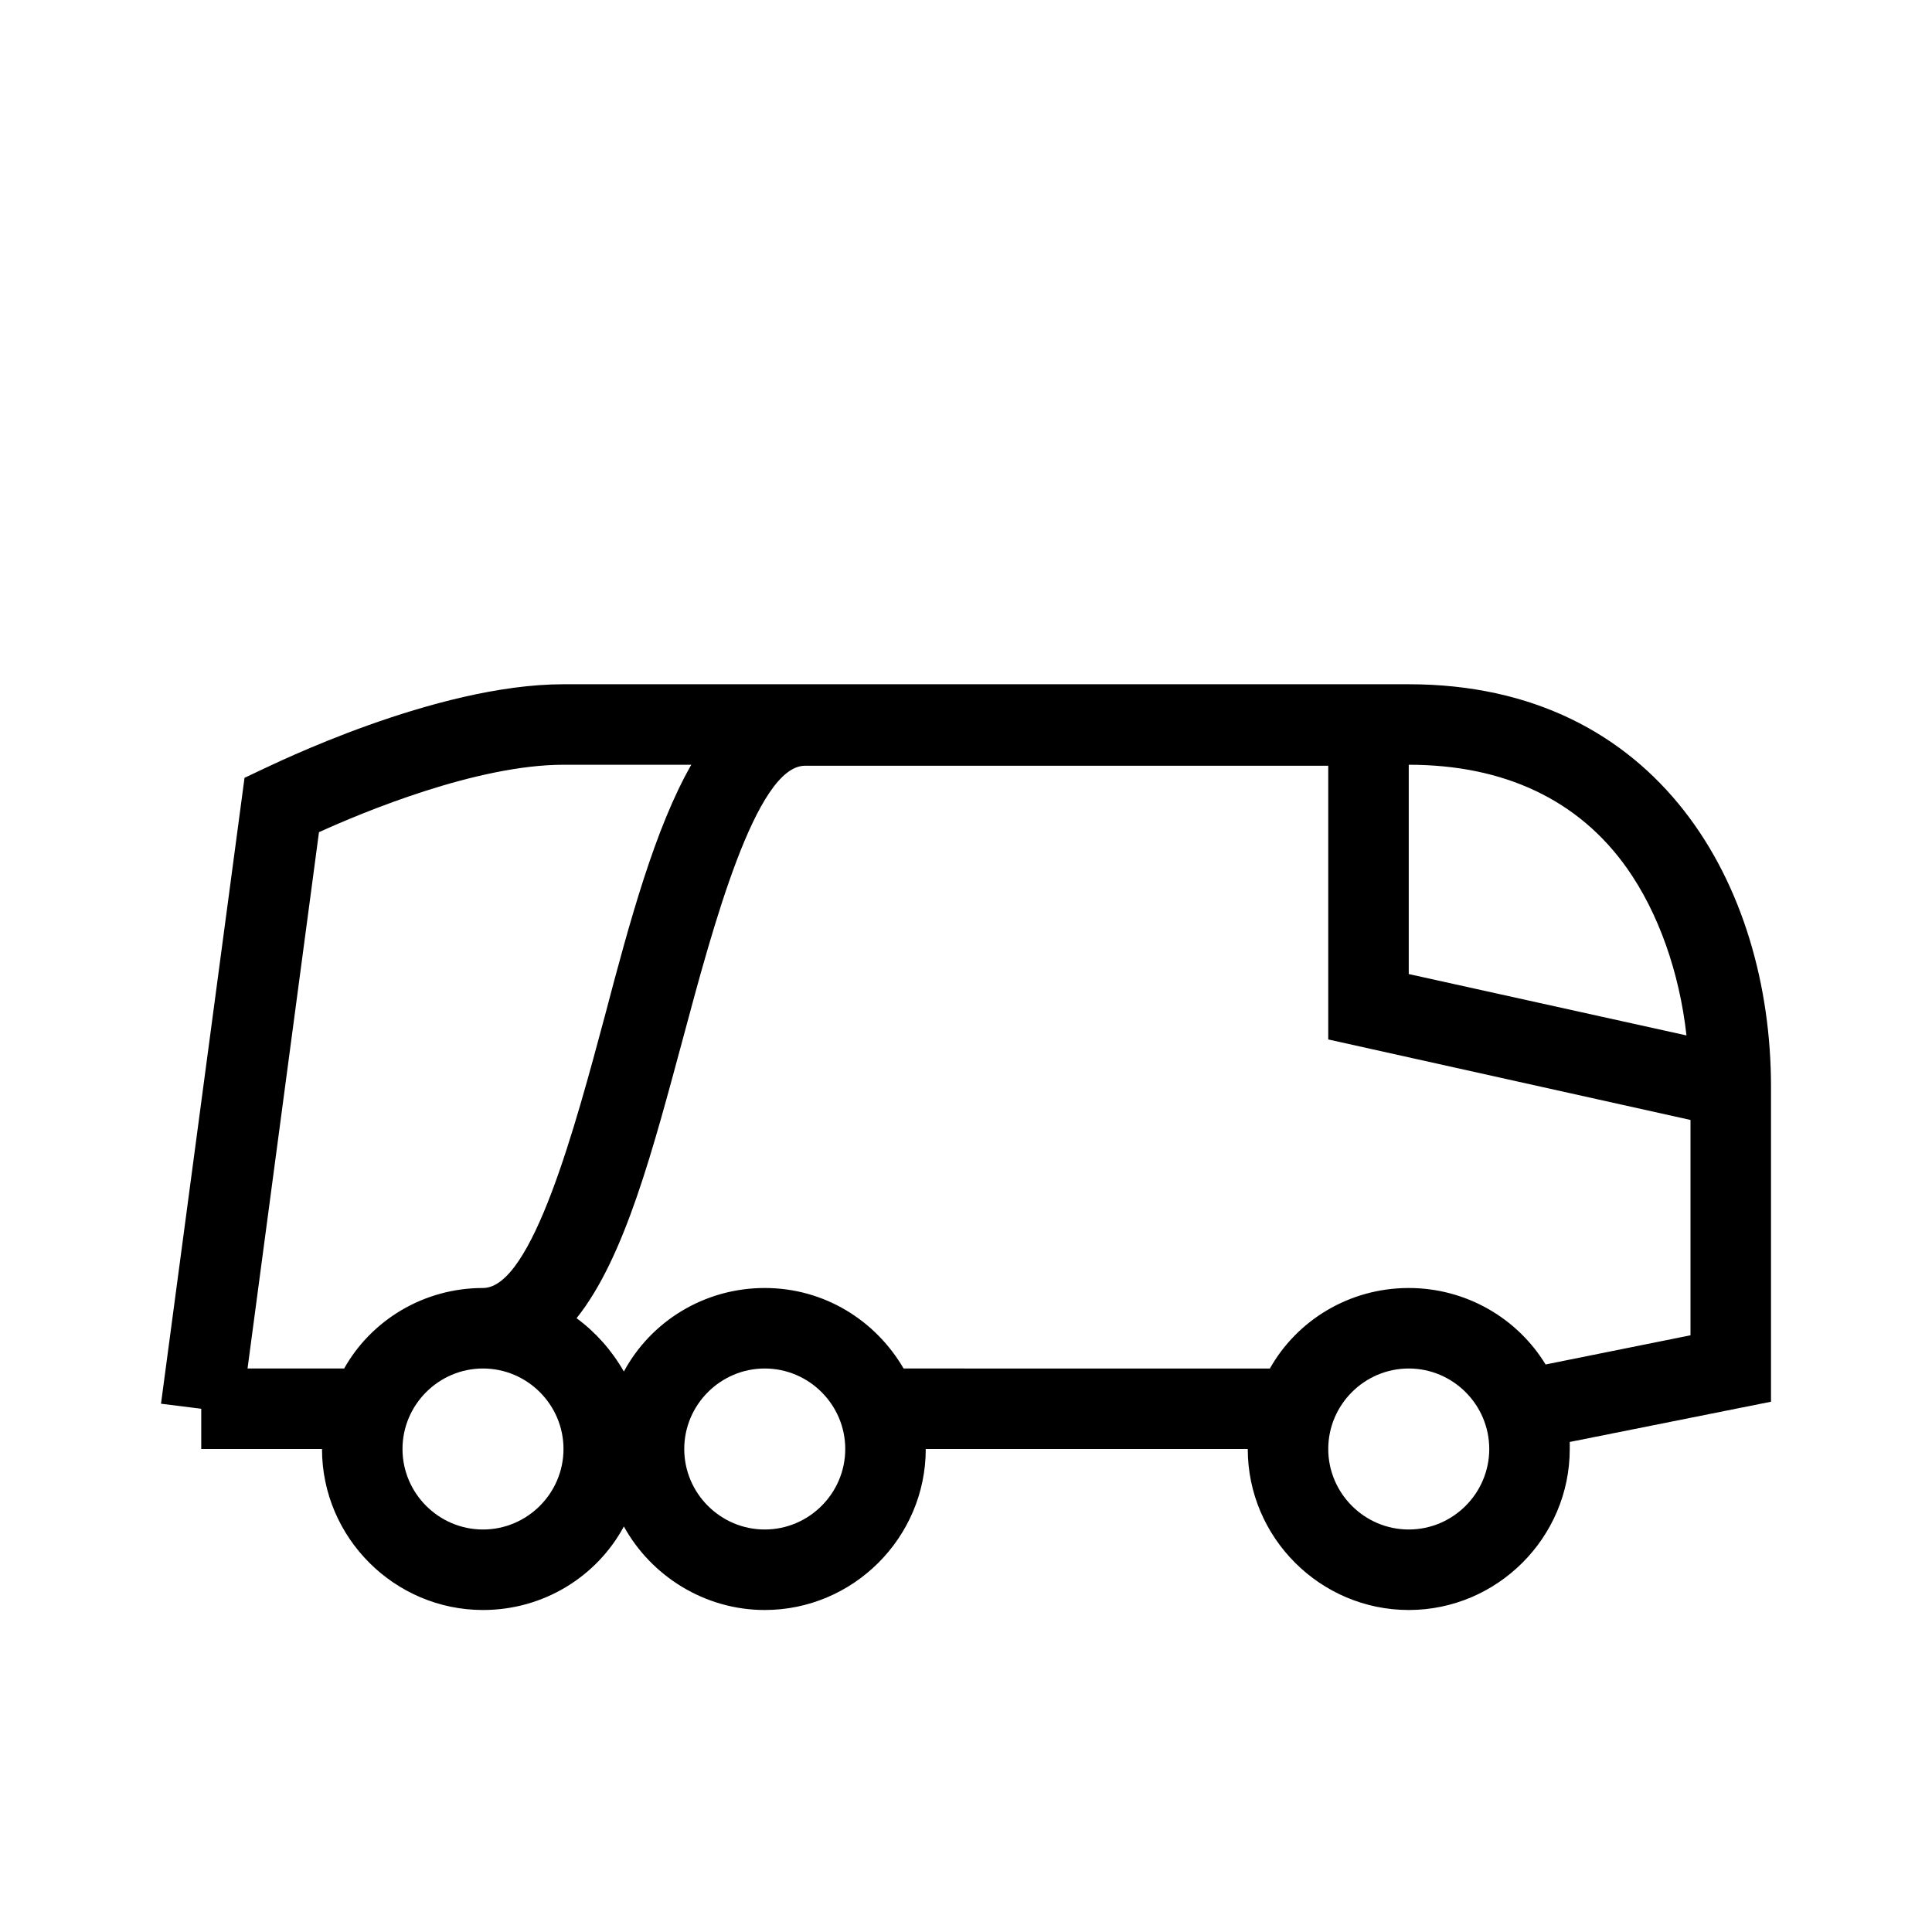 <?xml version="1.0" encoding="UTF-8"?>
<svg xmlns="http://www.w3.org/2000/svg" viewBox="0 0 192 192"><path d="M176 108c0-19.9-11.1-40-36-40H56c-12.8 0-29.1 8.1-29.8 8.4l-1.9.9-8.3 62.2 4 .5v4h12c0 8.8 7.2 16 16 16 6 0 11.3-3.3 14-8.3 2.7 4.9 8 8.3 14 8.3 8.8 0 16-7.2 16-16h32c0 8.8 7.2 16 16 16s16-7.2 16-16v-.7l20-4V108zm-36-32c9.5 0 16.9 3.5 21.7 10.3 3.1 4.4 5.2 10.3 5.9 16.6L140 96.8V76zM34.2 136h-9.6l7.1-53.3c4.4-2 15.7-6.7 24.3-6.7h12.7c-3.6 6.3-6.1 15.5-8.6 25-2.9 10.8-7.2 27-12.1 27-5.9 0-11.1 3.2-13.8 8zM48 152c-4.4 0-8-3.6-8-8s3.6-8 8-8 8 3.6 8 8-3.6 8-8 8zm28 0c-4.4 0-8-3.6-8-8s3.6-8 8-8 8 3.6 8 8-3.6 8-8 8zm64 0c-4.4 0-8-3.6-8-8s3.6-8 8-8 8 3.6 8 8-3.6 8-8 8zm28-19.3l-14.4 2.9c-2.8-4.6-7.9-7.6-13.6-7.6-5.9 0-11.1 3.2-13.8 8H89.8c-2.8-4.8-7.9-8-13.8-8-6 0-11.3 3.3-14 8.3-1.2-2.1-2.8-3.9-4.7-5.3 4.8-6 7.6-16.8 10.6-27.9 2.9-10.8 7.2-27 12.1-27h52v27.2l36 8v21.4z" fill="rgba(0,0,0,1)"/></svg>
